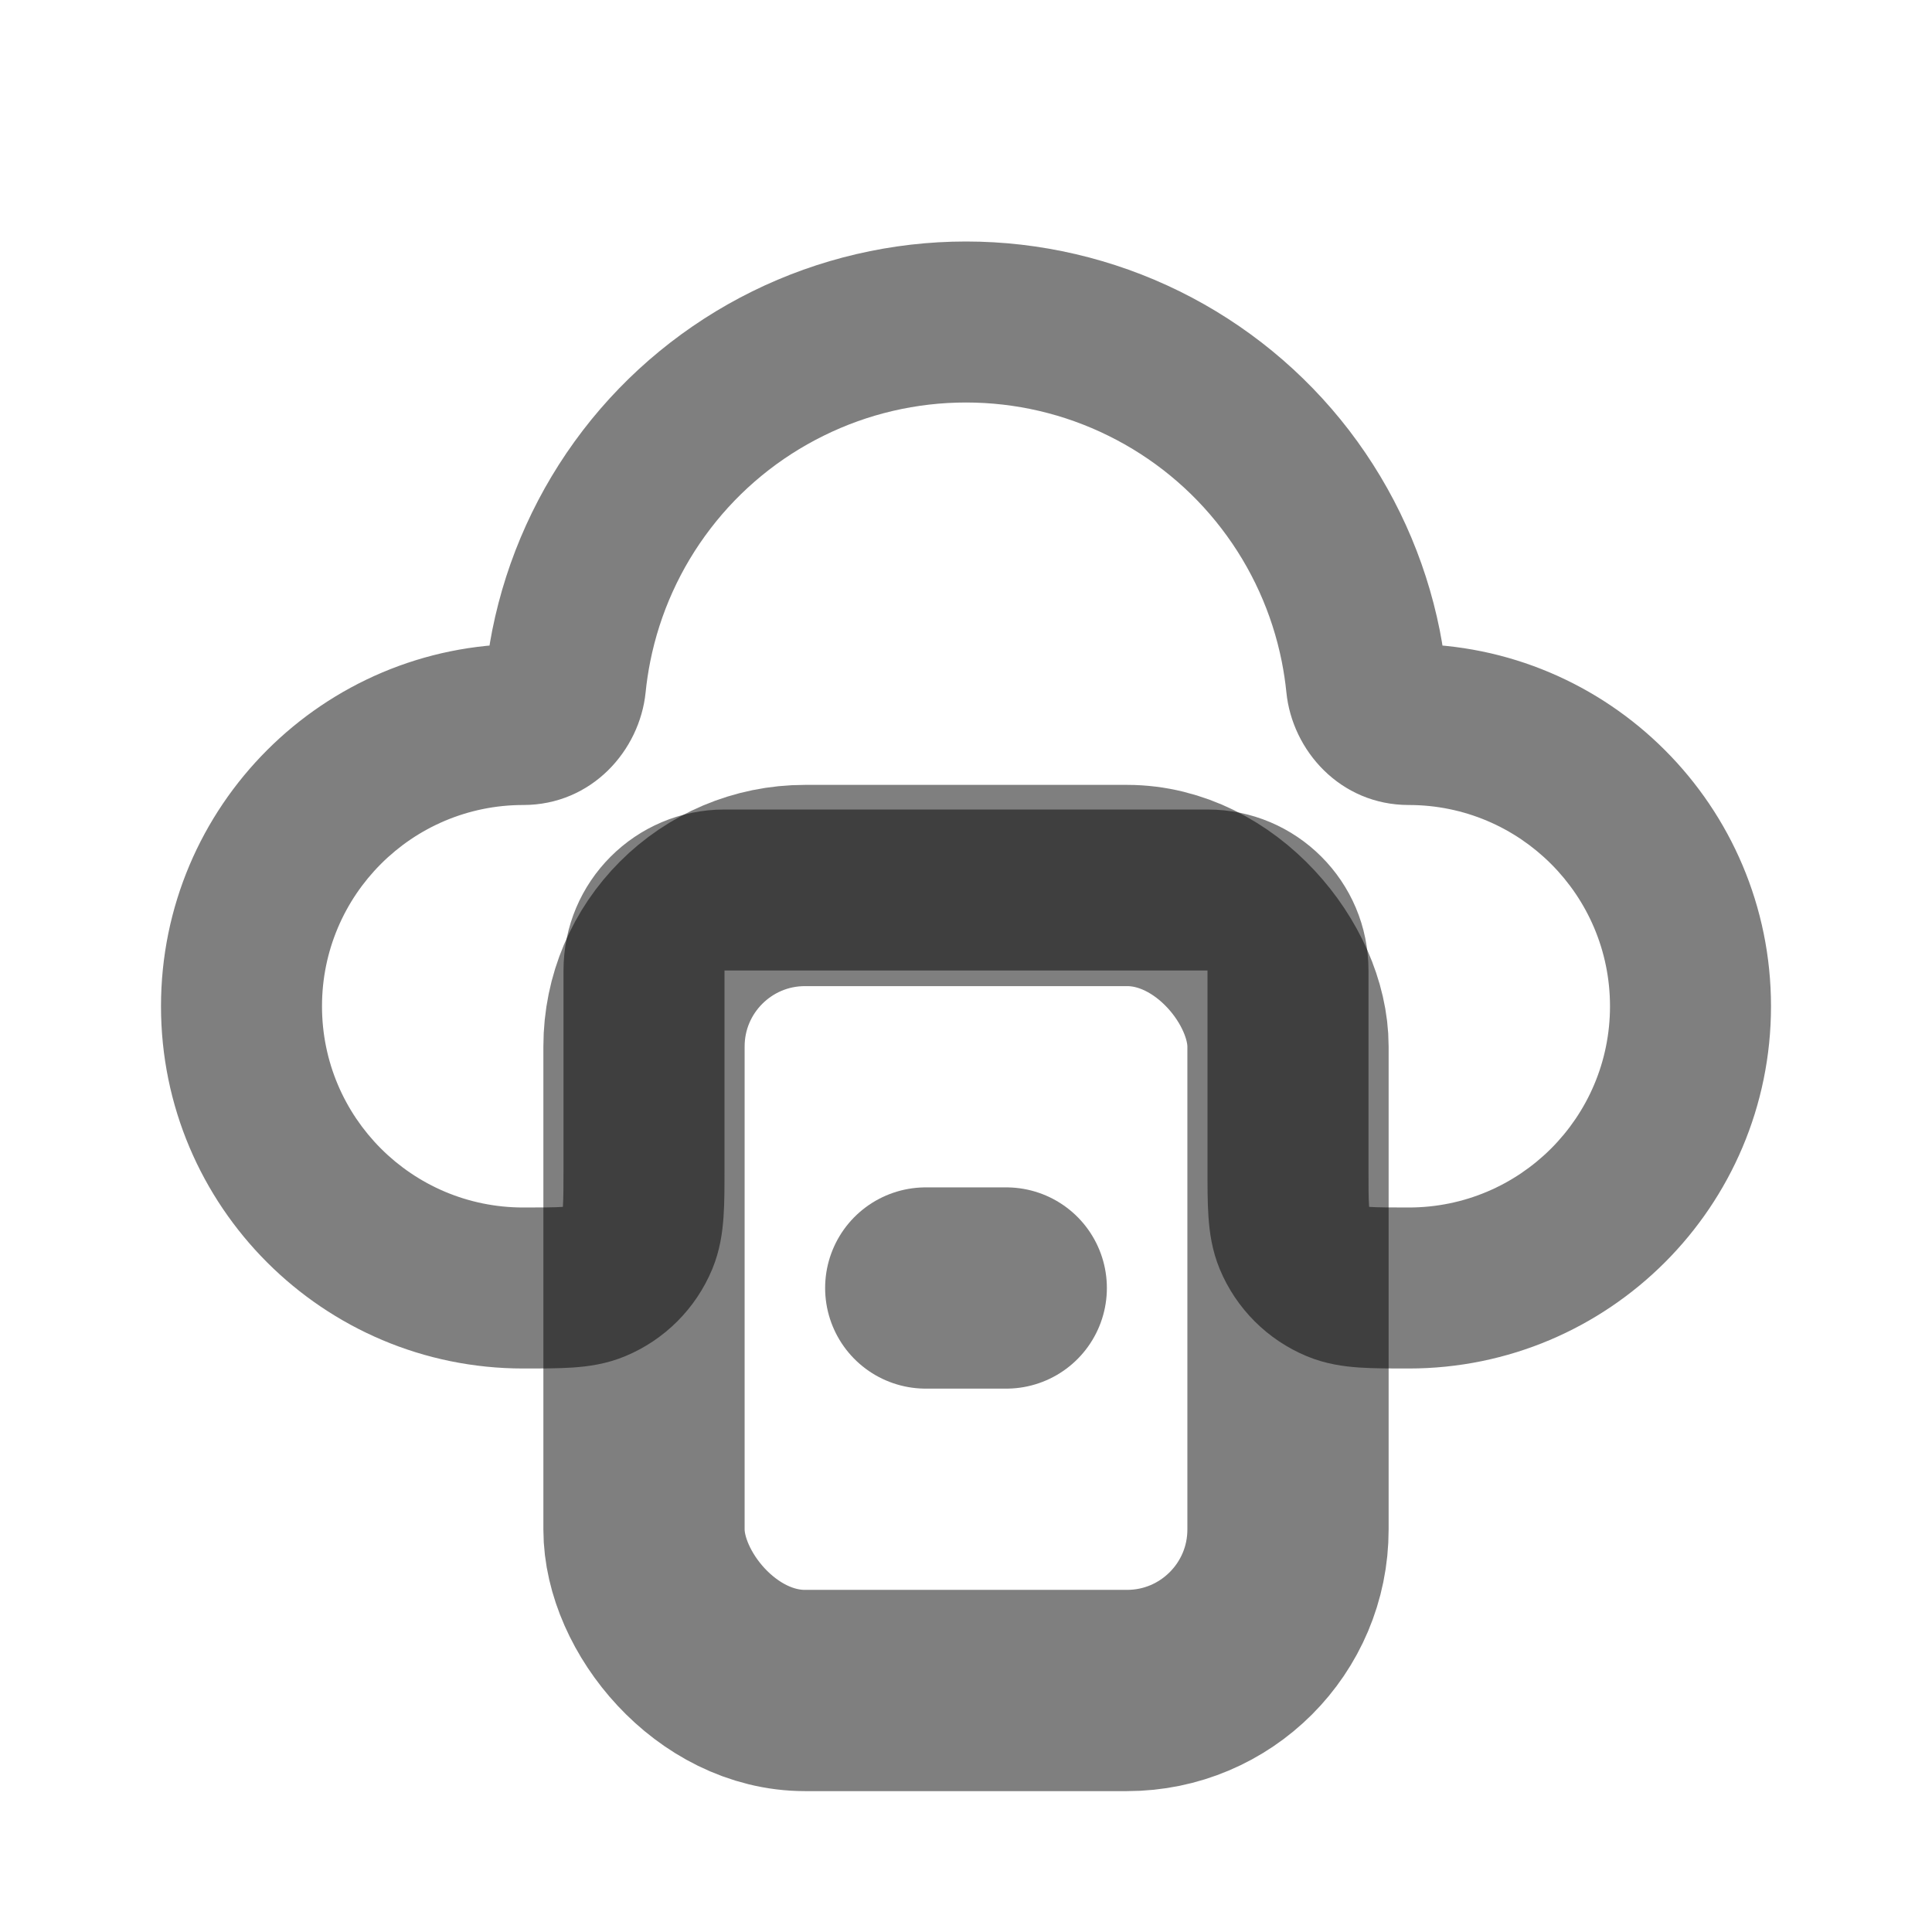 <svg width="24" height="24" viewBox="0 0 24 24" fill="none" xmlns="http://www.w3.org/2000/svg"><path d="M7.096 8.025L8.077 8.22V8.22L7.096 8.025ZM9.789 4.516L10.231 5.413L10.231 5.413L9.789 4.516ZM14.211 4.516L13.769 5.413L13.769 5.413L14.211 4.516ZM15.967 5.956L15.173 6.565L15.173 6.565L15.967 5.956ZM16.904 8.025L17.885 7.829V7.829L16.904 8.025ZM7.025 8.501L6.03 8.401L7.025 8.501ZM7.924 15.383L8.848 15.765L7.924 15.383ZM7.383 15.924L7.765 16.848L7.383 15.924ZM16.617 15.924L17 15L16.617 15.924ZM16.076 15.383L17 15L16.076 15.383ZM16.975 8.501L17.97 8.401L16.975 8.501ZM17.5 10C18.881 10 20 11.119 20 12.5H22C22 10.015 19.985 8 17.5 8V10ZM20 12.5C20 13.881 18.881 15 17.5 15V17C19.985 17 22 14.985 22 12.5H20ZM17 14.5V12.056H15V14.5H17ZM17 12.056C17 10.951 16.105 10.056 15 10.056V12.056V12.056H17ZM15 10.056H9V12.056H15V10.056ZM9 10.056C7.895 10.056 7 10.951 7 12.056H9V10.056ZM7 12.056V14.5H9V12.056H7ZM6.5 15C5.119 15 4 13.881 4 12.5H2C2 14.985 4.015 17 6.5 17V15ZM4 12.5C4 11.119 5.119 10 6.5 10V8C4.015 8 2 10.015 2 12.5H4ZM6.115 7.829C6.078 8.019 6.049 8.21 6.03 8.401L8.02 8.601C8.033 8.473 8.052 8.346 8.077 8.22L6.115 7.829ZM7.24 5.347C6.68 6.078 6.295 6.927 6.115 7.829L8.077 8.22C8.197 7.618 8.453 7.052 8.827 6.565L7.24 5.347ZM9.346 3.619C8.521 4.026 7.8 4.617 7.24 5.347L8.827 6.565C9.2 6.078 9.681 5.684 10.231 5.413L9.346 3.619ZM12 3C11.08 3 10.172 3.212 9.346 3.619L10.231 5.413C10.781 5.141 11.386 5 12 5V3ZM14.654 3.619C13.828 3.212 12.92 3 12 3V5C12.614 5 13.219 5.141 13.769 5.413L14.654 3.619ZM16.76 5.347C16.2 4.617 15.479 4.026 14.654 3.619L13.769 5.413C14.319 5.684 14.8 6.078 15.173 6.565L16.76 5.347ZM17.885 7.829C17.705 6.927 17.32 6.078 16.76 5.347L15.173 6.565C15.547 7.052 15.803 7.618 15.923 8.22L17.885 7.829ZM17.97 8.401C17.951 8.21 17.922 8.019 17.885 7.829L15.923 8.22C15.948 8.346 15.967 8.473 15.98 8.601L17.97 8.401ZM6.5 10C7.351 10 7.947 9.323 8.02 8.601L6.03 8.401C6.047 8.228 6.202 8 6.5 8V10ZM7 14.5C7 14.747 6.999 14.882 6.993 14.979C6.987 15.068 6.979 15.05 7 15L8.848 15.765C8.945 15.531 8.975 15.306 8.988 15.115C9.001 14.934 9 14.719 9 14.5H7ZM6.5 17C6.719 17 6.934 17 7.115 16.988C7.306 16.975 7.531 16.945 7.765 16.848L7 15C7.05 14.979 7.068 14.987 6.979 14.993C6.882 14.999 6.747 15 6.5 15V17ZM7 15L7.765 16.848C8.255 16.645 8.645 16.255 8.848 15.765L7 15ZM17.5 15C17.253 15 17.118 14.999 17.021 14.993C16.932 14.987 16.95 14.979 17 15L16.235 16.848C16.469 16.945 16.694 16.975 16.885 16.988C17.066 17 17.281 17 17.5 17V15ZM15 14.5C15 14.719 14.999 14.934 15.012 15.115C15.025 15.306 15.055 15.531 15.152 15.765L17 15C17.021 15.05 17.013 15.068 17.007 14.979C17 14.882 17 14.747 17 14.5H15ZM17 15L15.152 15.765C15.355 16.255 15.745 16.645 16.235 16.848L17 15ZM17.5 8C17.798 8 17.953 8.228 17.97 8.401L15.98 8.601C16.052 9.323 16.649 10 17.5 10V8Z" fill="currentColor" fill-opacity="0.5"/><rect x="8" y="11" width="8" height="10" rx="2" stroke="currentColor" stroke-opacity="0.5" stroke-width="2.5"/><path d="M11.5 16H12.5" stroke="currentColor" stroke-opacity="0.5" stroke-width="2.5" stroke-linecap="round"/></svg>
